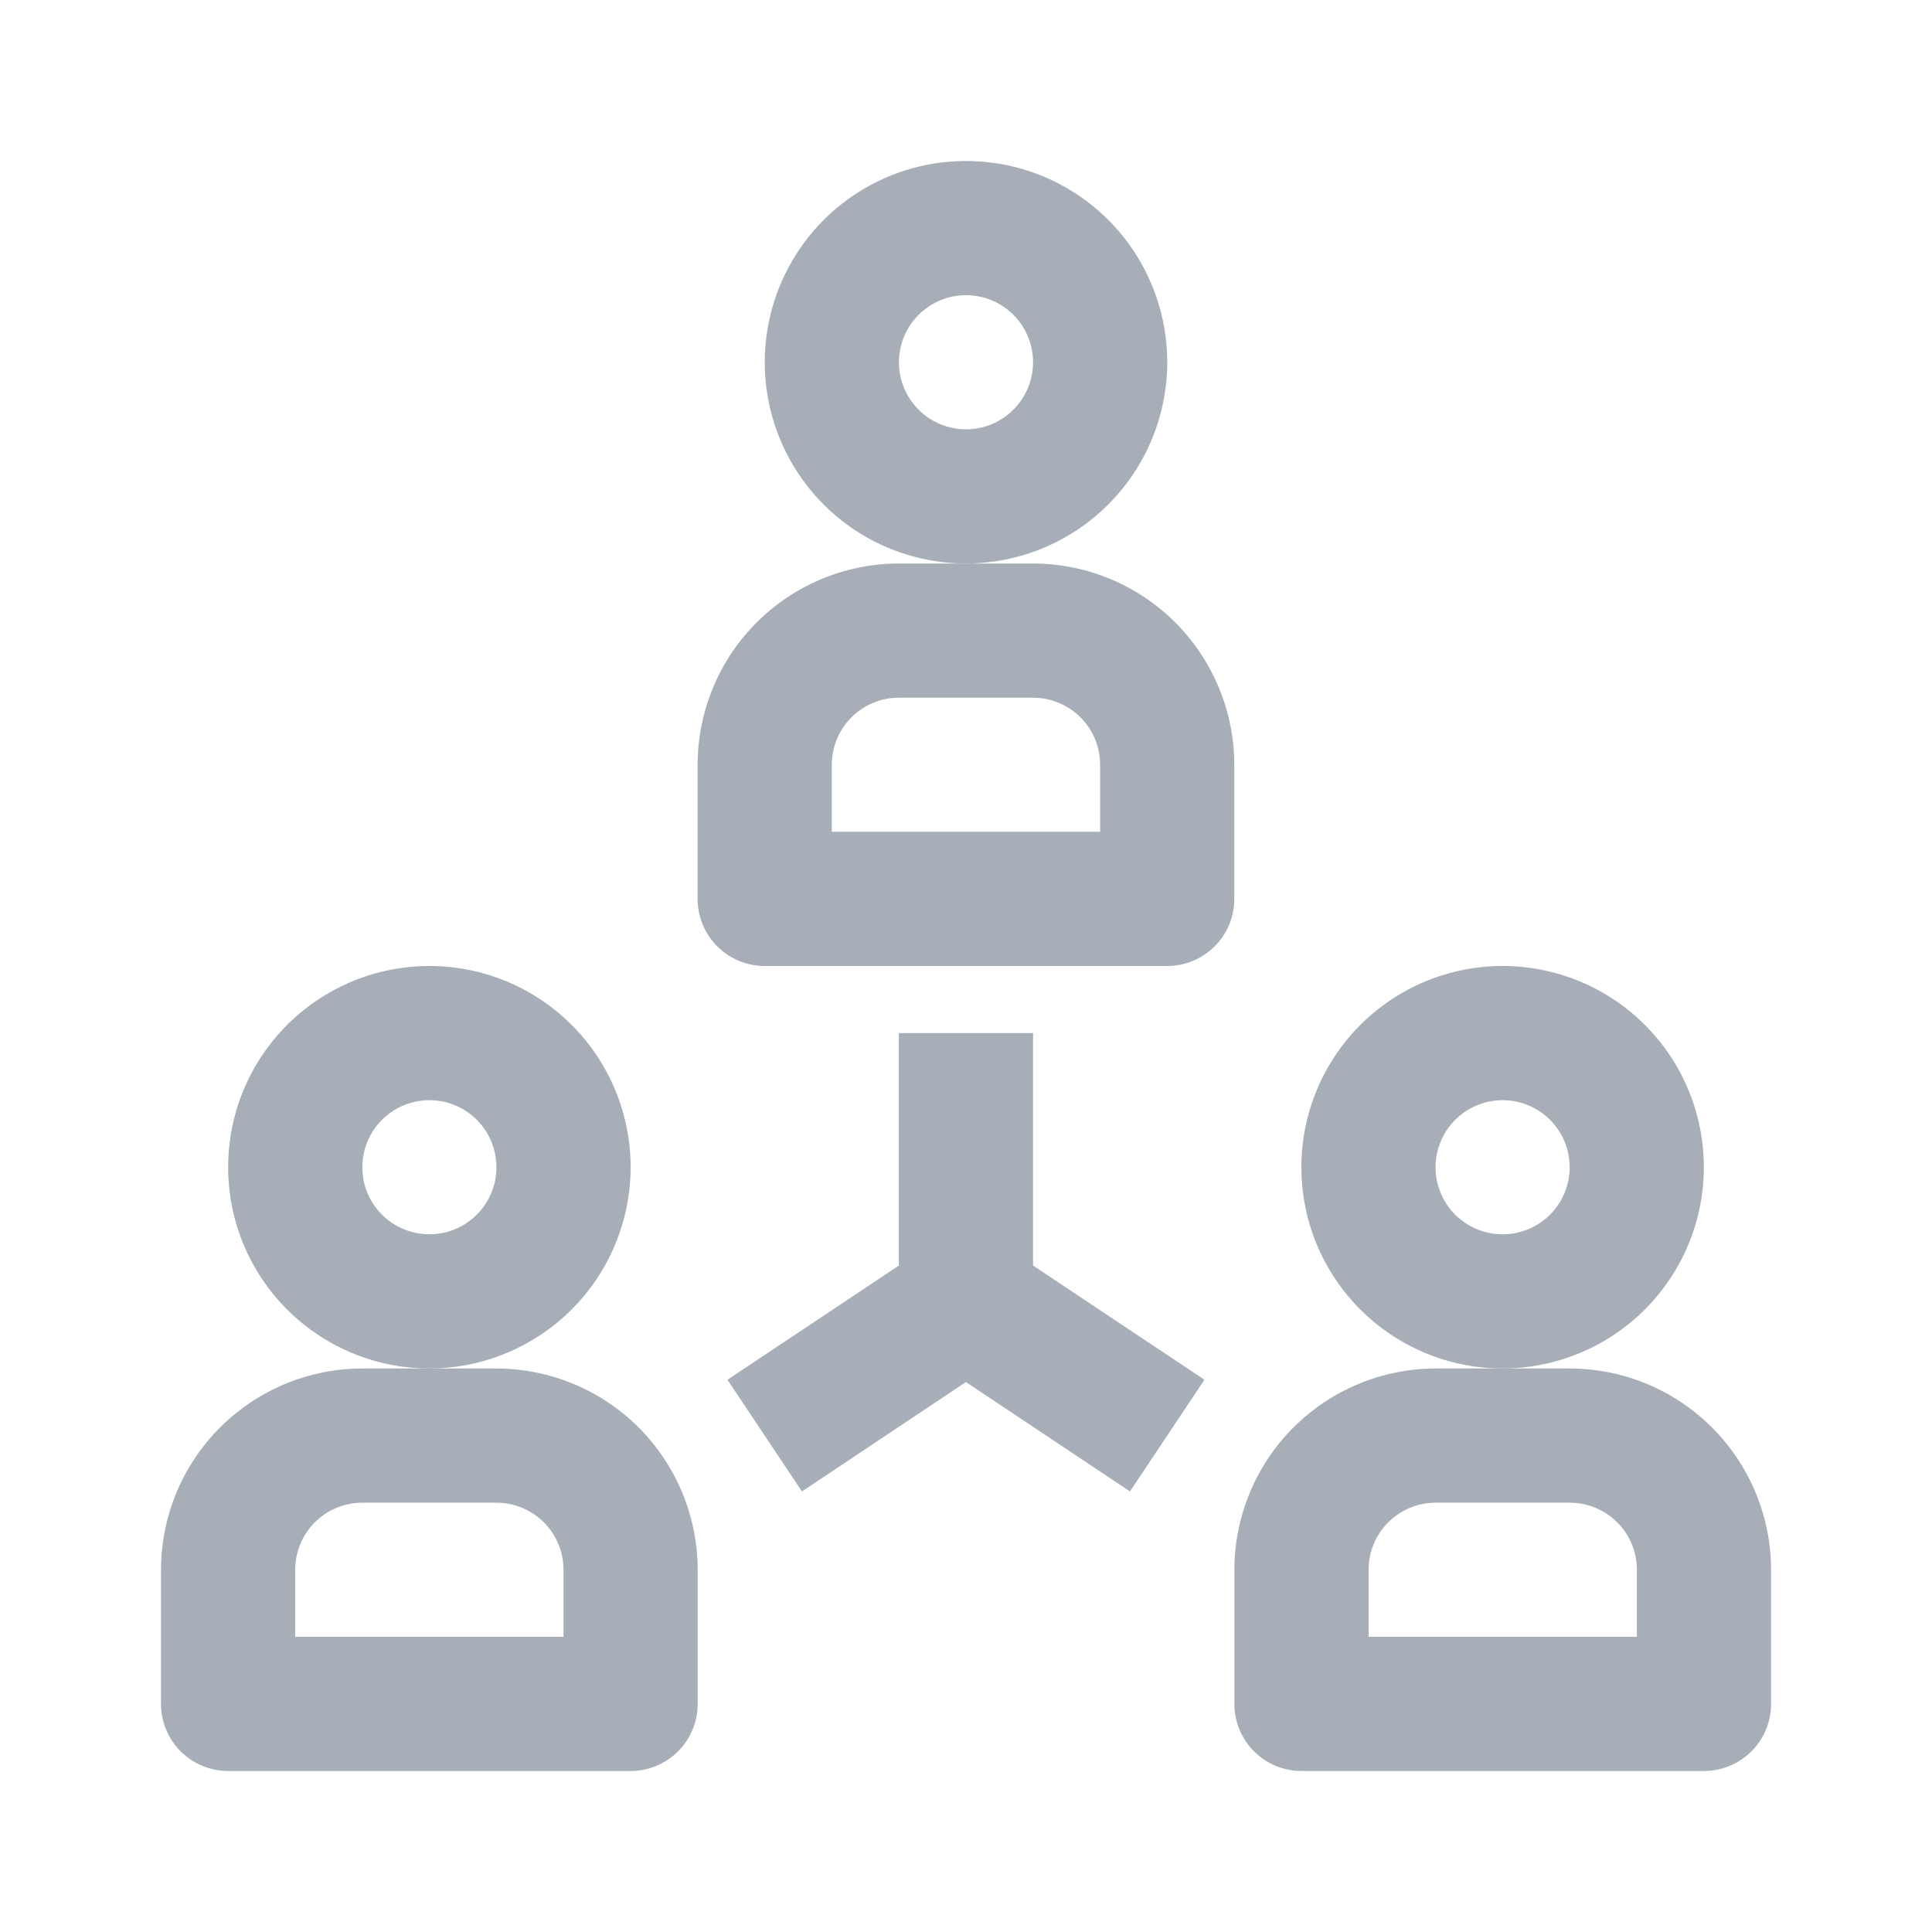 <svg width="24" height="24" viewBox="0 0 24 24" fill="none" xmlns="http://www.w3.org/2000/svg">
<path d="M14.5 4.5C14.5 4.006 14.353 3.522 14.079 3.111C13.804 2.7 13.414 2.38 12.957 2.19C12.5 2.001 11.997 1.952 11.512 2.048C11.027 2.144 10.582 2.383 10.232 2.732C9.883 3.082 9.645 3.527 9.548 4.012C9.452 4.497 9.501 5 9.69 5.457C9.88 5.914 10.2 6.304 10.611 6.579C11.022 6.853 11.505 7 12 7C12.663 6.999 13.298 6.736 13.767 6.267C14.236 5.798 14.499 5.163 14.5 4.5ZM12 5.333C11.835 5.333 11.674 5.284 11.537 5.193C11.4 5.101 11.293 4.971 11.23 4.819C11.167 4.667 11.15 4.499 11.183 4.337C11.215 4.176 11.294 4.027 11.411 3.911C11.527 3.794 11.676 3.715 11.837 3.683C11.999 3.651 12.167 3.667 12.319 3.73C12.471 3.793 12.601 3.9 12.693 4.037C12.784 4.174 12.833 4.335 12.833 4.5C12.833 4.721 12.745 4.933 12.589 5.089C12.433 5.245 12.221 5.333 12 5.333Z" fill="#A7AEB8"/>
<path d="M15.333 9.5C15.332 8.837 15.068 8.202 14.6 7.733C14.131 7.264 13.495 7.001 12.833 7H11.166C10.503 7.001 9.868 7.264 9.399 7.733C8.93 8.202 8.667 8.837 8.666 9.5V11.167C8.666 11.388 8.754 11.6 8.91 11.756C9.066 11.912 9.278 12 9.499 12H14.499C14.72 12 14.932 11.912 15.089 11.756C15.245 11.6 15.333 11.388 15.333 11.167V9.5ZM13.666 10.333H10.333V9.5C10.333 9.279 10.421 9.067 10.577 8.911C10.733 8.755 10.945 8.667 11.166 8.667H12.833C13.054 8.667 13.265 8.755 13.422 8.911C13.578 9.067 13.666 9.279 13.666 9.5V10.333Z" fill="#A7AEB8"/>
<path d="M21.166 14.5C21.166 14.005 21.019 13.522 20.745 13.111C20.47 12.7 20.079 12.379 19.623 12.19C19.166 12.001 18.663 11.951 18.178 12.048C17.693 12.144 17.248 12.383 16.898 12.732C16.549 13.082 16.311 13.527 16.214 14.012C16.118 14.497 16.167 15 16.356 15.457C16.546 15.913 16.866 16.304 17.277 16.578C17.688 16.853 18.172 17 18.666 17C19.329 16.999 19.964 16.735 20.433 16.267C20.902 15.798 21.165 15.163 21.166 14.5ZM18.666 15.333C18.501 15.333 18.34 15.284 18.203 15.193C18.066 15.101 17.959 14.971 17.896 14.819C17.833 14.666 17.817 14.499 17.849 14.337C17.881 14.176 17.96 14.027 18.077 13.911C18.193 13.794 18.342 13.715 18.503 13.683C18.665 13.65 18.833 13.667 18.985 13.73C19.137 13.793 19.267 13.9 19.359 14.037C19.451 14.174 19.499 14.335 19.499 14.5C19.499 14.721 19.411 14.933 19.255 15.089C19.099 15.245 18.887 15.333 18.666 15.333Z" fill="#A7AEB8"/>
<path d="M19.501 17H17.834C17.171 17.001 16.536 17.264 16.067 17.733C15.598 18.202 15.335 18.837 15.334 19.5V21.167C15.334 21.388 15.422 21.6 15.578 21.756C15.734 21.912 15.946 22 16.167 22H21.167C21.388 22 21.6 21.912 21.757 21.756C21.913 21.6 22.001 21.388 22.001 21.167V19.5C22 18.837 21.736 18.202 21.267 17.733C20.799 17.264 20.163 17.001 19.501 17ZM20.334 20.333H17.001V19.5C17.001 19.279 17.089 19.067 17.245 18.911C17.401 18.755 17.613 18.667 17.834 18.667H19.501C19.722 18.667 19.933 18.755 20.09 18.911C20.246 19.067 20.334 19.279 20.334 19.5V20.333Z" fill="#A7AEB8"/>
<path d="M7.834 14.5C7.834 14.005 7.687 13.522 7.413 13.111C7.138 12.7 6.747 12.379 6.291 12.19C5.834 12.001 5.331 11.951 4.846 12.048C4.361 12.144 3.916 12.383 3.566 12.732C3.217 13.082 2.978 13.527 2.882 14.012C2.786 14.497 2.835 15 3.024 15.457C3.214 15.913 3.534 16.304 3.945 16.578C4.356 16.853 4.84 17 5.334 17C5.997 16.999 6.632 16.735 7.101 16.267C7.57 15.798 7.833 15.163 7.834 14.5ZM5.334 15.333C5.169 15.333 5.008 15.284 4.871 15.193C4.734 15.101 4.627 14.971 4.564 14.819C4.501 14.666 4.485 14.499 4.517 14.337C4.549 14.176 4.628 14.027 4.745 13.911C4.861 13.794 5.01 13.715 5.171 13.683C5.333 13.65 5.501 13.667 5.653 13.73C5.805 13.793 5.935 13.9 6.027 14.037C6.118 14.174 6.167 14.335 6.167 14.5C6.167 14.721 6.079 14.933 5.923 15.089C5.767 15.245 5.555 15.333 5.334 15.333Z" fill="#A7AEB8"/>
<path d="M6.167 17H4.5C3.837 17.001 3.202 17.264 2.733 17.733C2.264 18.202 2.001 18.837 2 19.5L2 21.167C2 21.388 2.088 21.6 2.244 21.756C2.4 21.912 2.612 22 2.833 22H7.833C8.054 22 8.266 21.912 8.423 21.756C8.579 21.6 8.667 21.388 8.667 21.167V19.5C8.666 18.837 8.402 18.202 7.934 17.733C7.465 17.264 6.829 17.001 6.167 17ZM7 20.333H3.667V19.5C3.667 19.279 3.755 19.067 3.911 18.911C4.067 18.755 4.279 18.667 4.5 18.667H6.167C6.388 18.667 6.599 18.755 6.756 18.911C6.912 19.067 7 19.279 7 19.5V20.333Z" fill="#A7AEB8"/>
<path d="M12.833 12.833H11.166V15.721L9.037 17.14L9.962 18.527L11.999 17.168L14.037 18.527L14.962 17.14L12.833 15.721V12.833Z" fill="#A7AEB8"/>
</svg>
